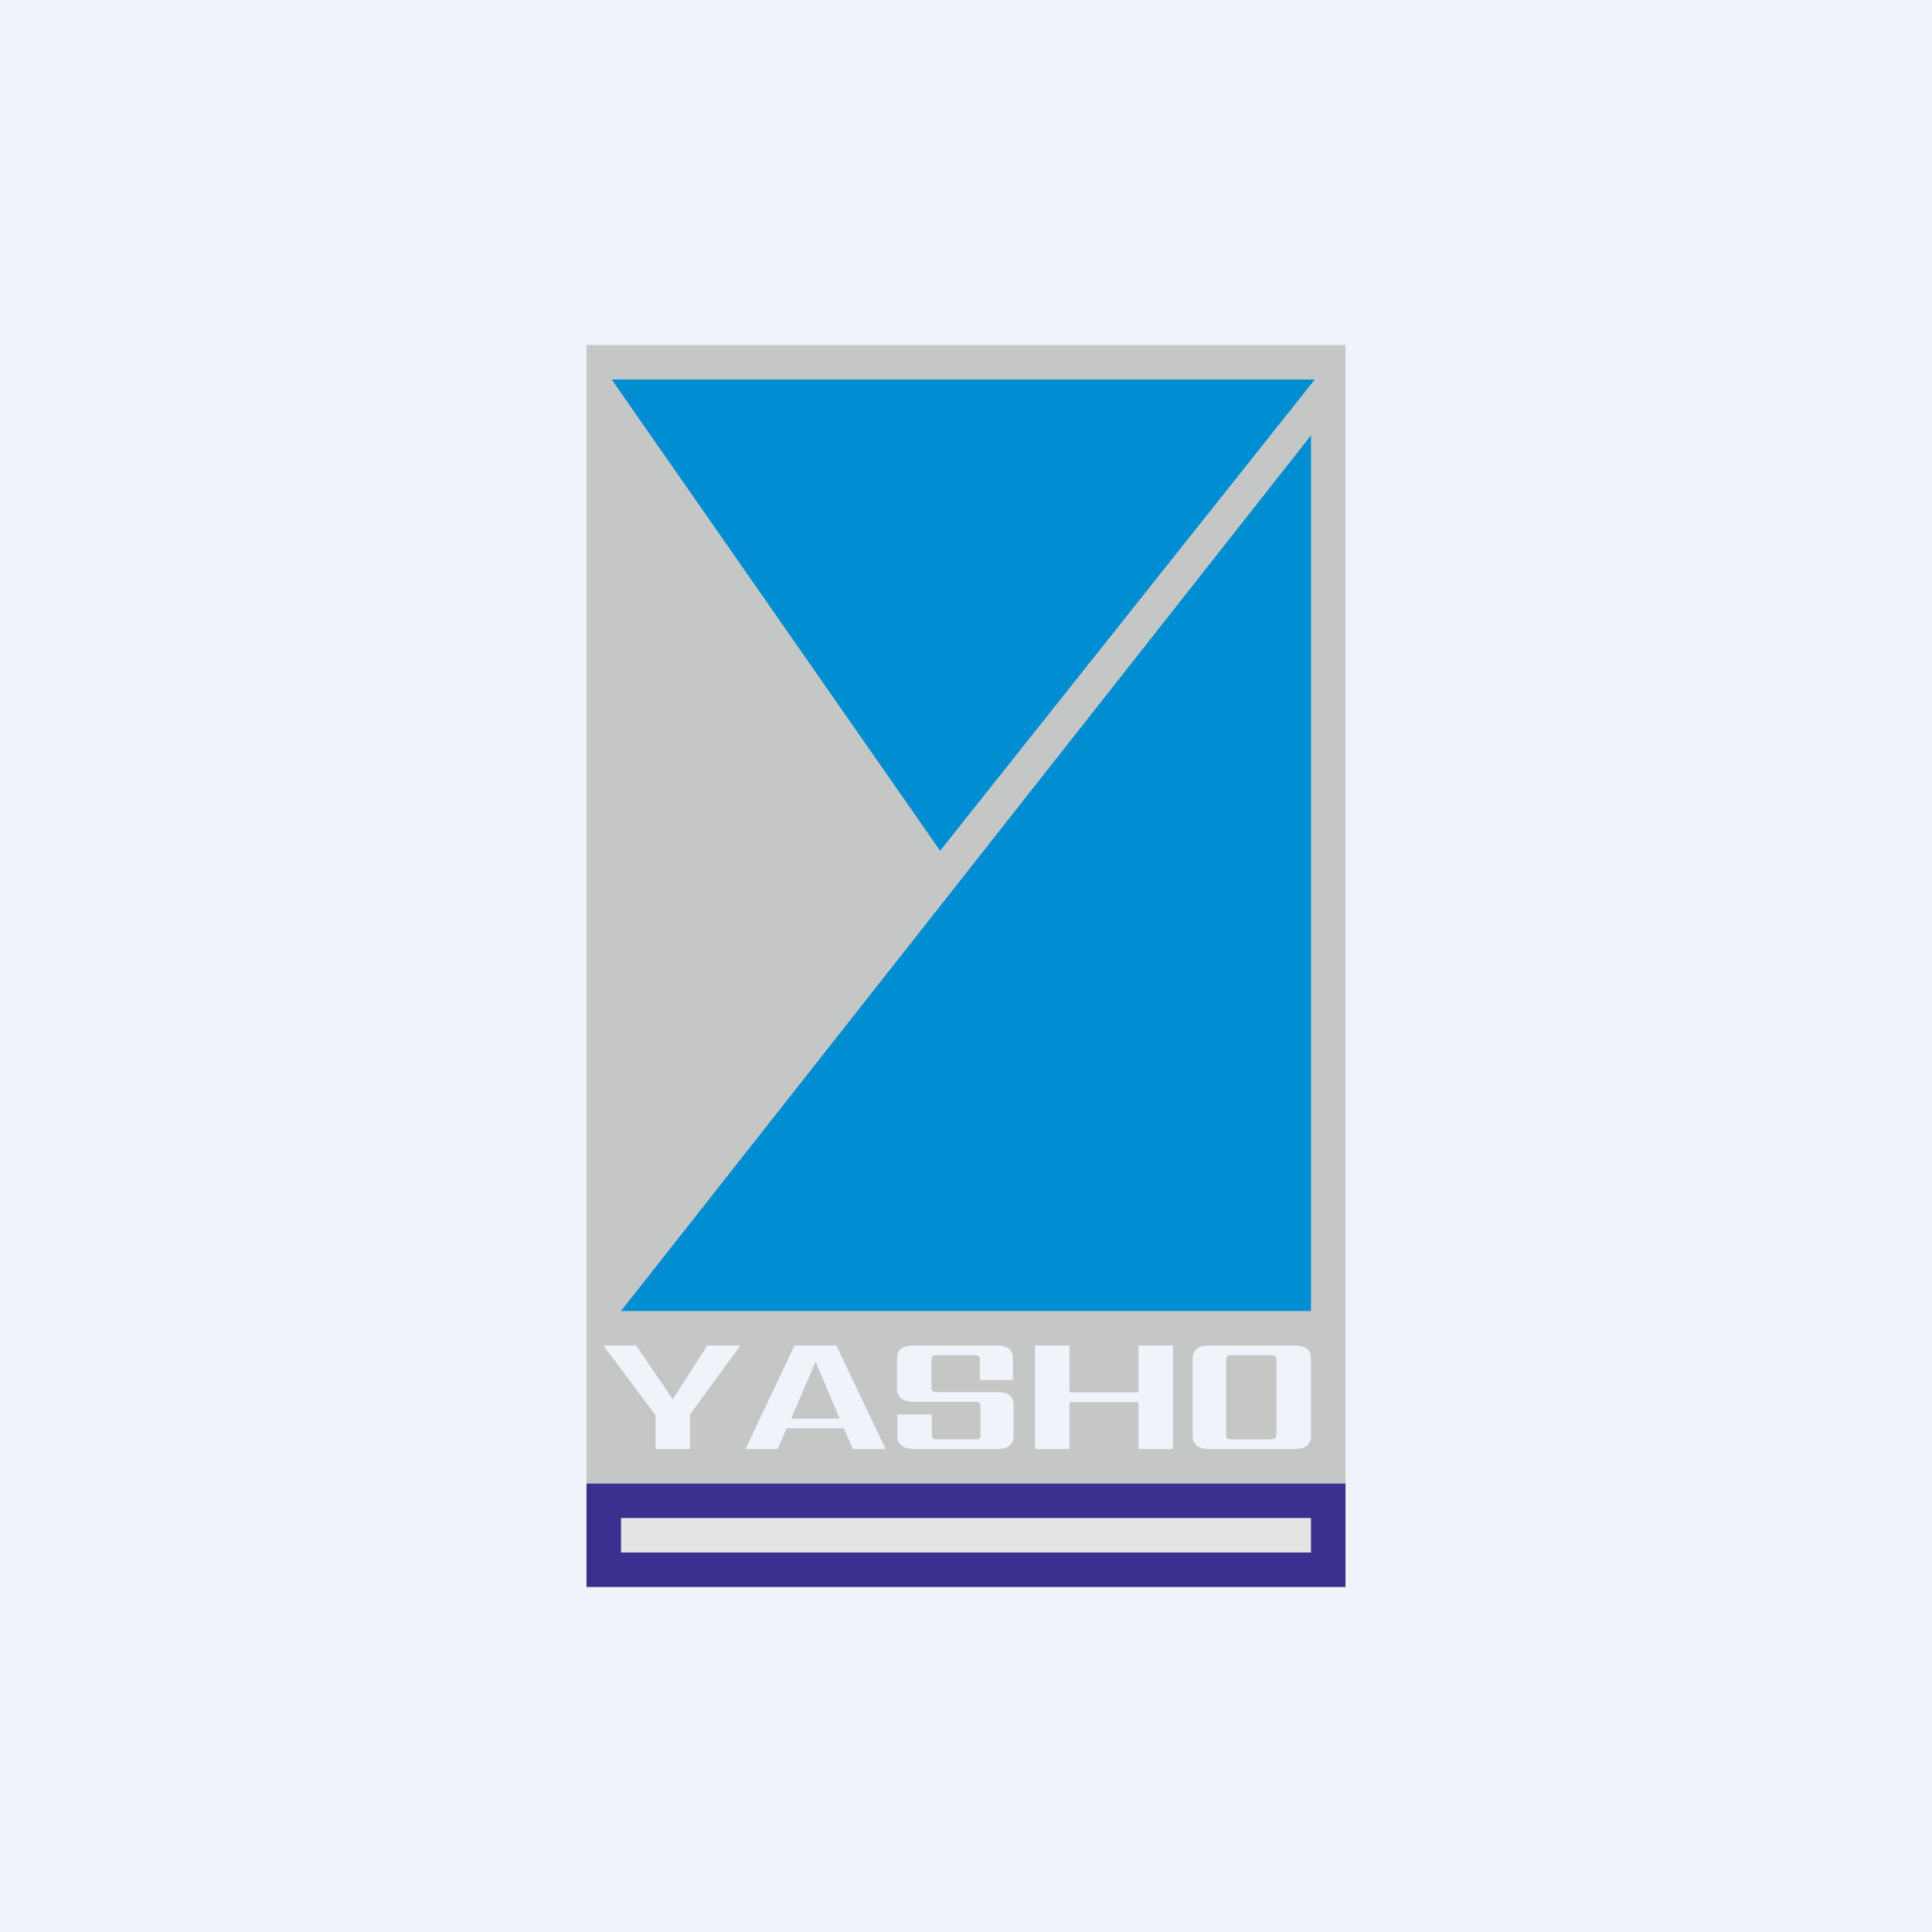 <!-- by TradingView --><svg width="56" height="56" viewBox="0 0 56 56" xmlns="http://www.w3.org/2000/svg"><path fill="#F0F3FA" d="M0 0h56v56H0z"/><path fill="#C5C7C6" d="M17 10h22v33H17z"/><path fill="#39308F" d="M17 46h22v-3H17z"/><path d="M38.1 11H17.73l9.52 13.66L38.11 11ZM38 38V12.62L18 38h20Z" fill="#008DD2"/><path d="M20 42h-1v-.98L17.49 39h.95l1.06 1.56 1-1.56h.96L20 41v1ZM22.93 41.12h1.41l-.7-1.65-.71 1.65Zm1.79.88-.26-.6H22.8l-.26.6h-.93l1.42-3h1.21l1.43 3h-.95ZM28.42 41.57v-.79c0-.06-.01-.1-.03-.12-.02-.02-.07-.03-.15-.03h-1.76c-.32 0-.48-.13-.48-.38v-.87c0-.25.16-.38.48-.38h2.41c.32 0 .47.13.47.38V40h-.96v-.57c0-.06 0-.1-.03-.12-.03-.02-.07-.03-.15-.03h-1.04c-.07 0-.13.01-.15.03-.02.02-.03.06-.03.12v.77c0 .06.01.1.03.12.02.02.08.03.15.03h1.73c.31 0 .47.12.47.38v.89c0 .25-.16.38-.47.38H26.5c-.31 0-.49-.13-.49-.38V41h1v.57c0 .06.01.1.03.12.02.02.08.03.15.03h1.06c.08 0 .13-.01.15-.03.02-.02.03-.06.03-.12ZM33 39h1v3h-1v-1.36h-2V42h-1v-3h1v1.36h2V39ZM38 39.38v2.24c0 .25-.16.38-.47.38h-2.49c-.31 0-.47-.13-.47-.38v-2.24c0-.25.16-.38.47-.38h2.49c.31 0 .47.13.47.38Zm-1 2.19v-2.14c0-.06-.02-.1-.04-.12-.02-.02-.07-.03-.15-.03h-1.09c-.07 0-.12.01-.15.03-.02.02-.03.06-.03.12v2.14c0 .06 0 .1.03.12.03.02.08.03.15.03h1.1c.07 0 .12-.01.14-.03.02-.02.04-.06.04-.12Z" fill="#F0F3FA"/><path fill="#E4E4E4" d="M18 44h20v1H18z"/></svg>